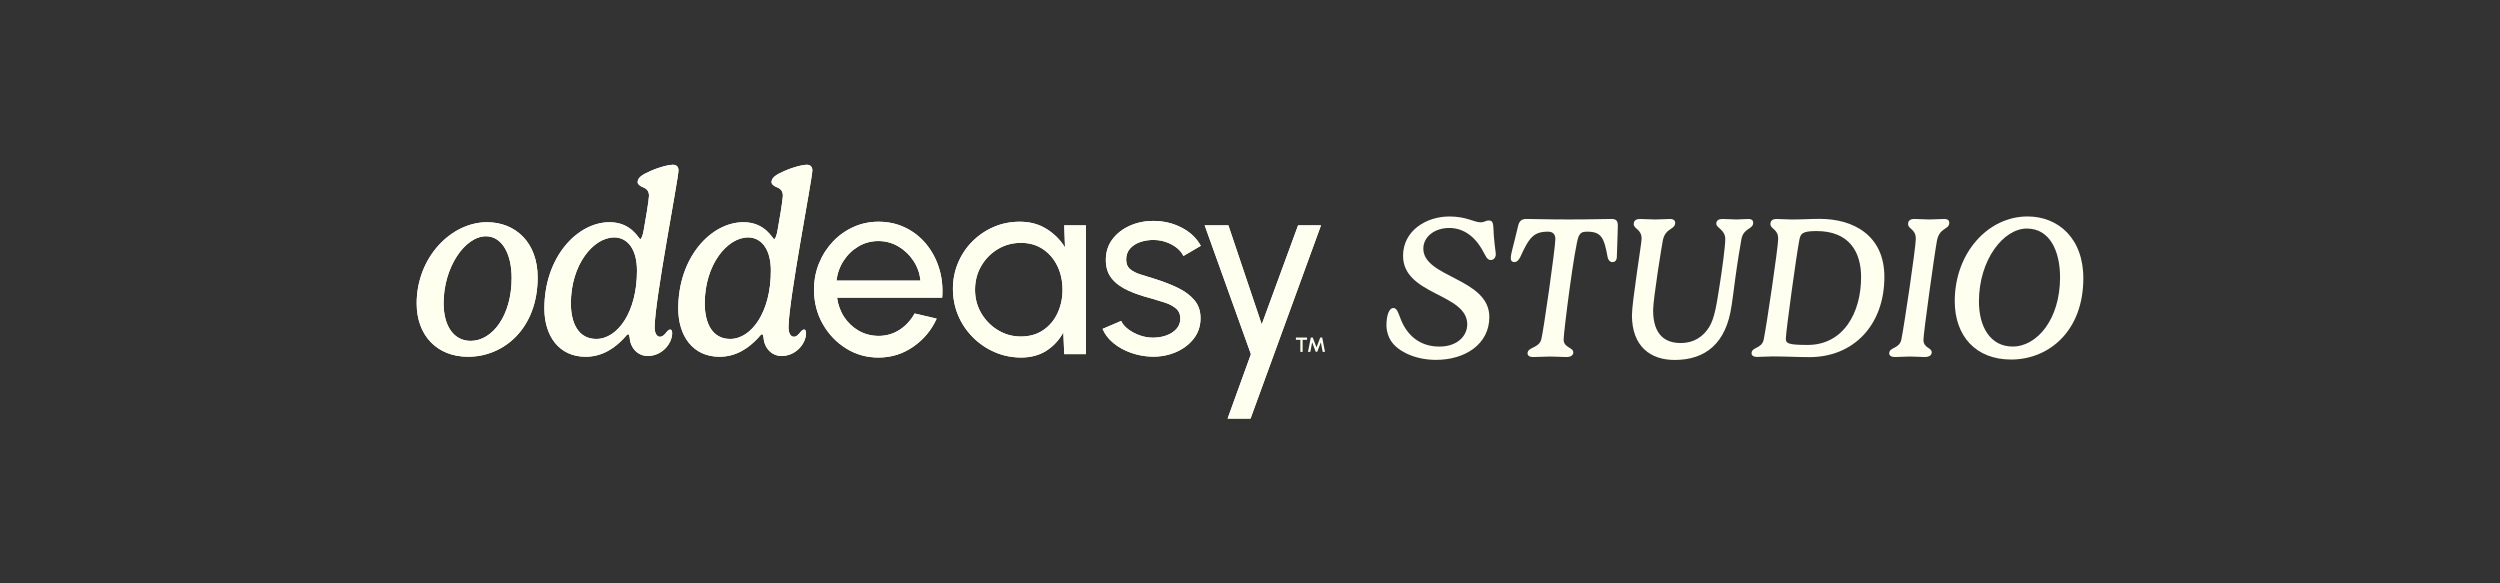 <?xml version="1.0" encoding="UTF-8"?>
<svg id="Layer_1" data-name="Layer 1" xmlns="http://www.w3.org/2000/svg" viewBox="0 0 1200 280">
  <rect x="0" y="0" width="1200" height="280" fill="#333333" stroke="none"/>
  <defs>
    <style>
      .cls-1 {
        fill: #feffef;
        stroke-width: 0px;
      }
    </style>
  </defs>
  <g>
    <path class="cls-1" d="M683.2,119.33c0,13.98,31.68,14.12,31.68,32.85,0,13.06-11.66,20.56-25.64,20.56-10.45,0-19.73-4.59-22.4-10.64-.92-1.89-1.35-4.26-1.35-5.85,0-5.32,1.45-8.42,3.34-8.42,1.6,0,2.32,2.18,3.19,4.5,3,8.42,9.33,14.03,18.86,14.03,8.9,0,13.4-5.32,13.4-10.69,0-14.9-30.81-13.93-30.81-32.89,0-11.9,10.93-18.87,22.25-18.87,8.18,0,11.85,2.8,14.95,2.8,1.84,0,2.47-.87,3.97-.87,2.76,0,1.94,2.85,2.52,8.66.39,4.5.82,6.58.82,7.55,0,1.5-.97,2.76-2.42,2.76-1.84,0-2.47-2.13-3.92-4.6-4.26-7.74-10.21-10.79-15.96-10.79-7.3,0-12.48,4.4-12.48,9.92Z"/>
    <path class="cls-1" d="M773.51,105.11c2.03,0,3.05.63,3.05,3.24,0,2.23-.39,11.37-.48,15.04-.1,1.98-1.26,2.42-2.08,2.42-1.21,0-1.98-.92-2.32-2.23-1.74-9.87-3.19-12.38-10.01-12.38-2.27,0-3.1.63-3.87,2.13-1.93,3.97-7.26,46.19-7.26,49.63,0,4.06,4.64,3.68,4.64,6.19,0,1.16-.92,2.23-3.29,2.23-1.79,0-5.61-.24-7.83-.24-2.42,0-6.34.24-8.13.24-1.93,0-2.71-.82-2.71-1.74,0-3.14,5.37-2.37,6.58-6.68,1.02-3.68,6.77-44.02,6.77-48.28,0-2.08-1.11-3.48-3.44-3.48-6.87,0-9.05,2.52-13.5,12.38-.72,1.31-1.55,2.23-2.8,2.23-.73,0-1.65-.34-1.65-1.89,0-2.27,1.11-5.18,3.39-15,.63-3.05,1.89-3.82,4.21-3.82,4.16,0,9.29.24,20.27.24s16.21-.24,20.46-.24Z"/>
    <path class="cls-1" d="M831.17,146.56c-2.51,18.24-12.53,26.22-27.38,26.22-11.51,0-20.46-6.48-20.46-21.48,0-6.19,4.64-34.64,4.64-36.66,0-4.79-3.77-4.6-3.77-7.11,0-1.11.48-2.42,3.1-2.42,1.79,0,4.89.24,7.21.24s5.32-.24,7.02-.24c1.93,0,2.56.87,2.56,1.84,0,3.39-4.59,2.32-5.9,8.27-.44,2.13-4.69,28.3-4.69,33.71,0,11.9,5.9,15.72,13.16,15.72,6.68,0,10.98-3.29,13.64-7.5,2.8-4.4,3.72-11.41,5.17-20.51,1.16-7.35,2.66-18.43,2.66-21.86,0-4.59-4.3-5.27-4.3-7.4,0-1.5.97-2.27,3.1-2.27s5.13.24,6.53.24c1.69,0,3.72-.24,5.81-.24,1.6,0,2.27.77,2.27,1.79,0,3.19-4.45,2.47-5.61,7.6-.39,1.89-2.08,12.19-3.1,19.88-.58,4.69-1.11,8.56-1.65,12.19Z"/>
    <path class="cls-1" d="M852.89,105.11c1.79,0,4.89.24,7.11.24,5.13,0,8.66-.29,13.59-.29,15.91,0,30.91,7.83,30.91,27.86,0,23.12-14.8,38.5-35.94,38.5-5.42,0-11.51-.34-17.75-.34-2.42,0-5.47.24-7.3.24-1.98,0-2.76-.77-2.76-1.69,0-3.19,4.74-2.08,5.81-6.53,1.35-6.58,6.96-44.36,6.96-48.47,0-4.79-3.72-4.6-3.72-7.11,0-1.11.48-2.42,3.1-2.42ZM857.2,162.57c0,2.23,1.01,3,10.45,3,17.22,0,25.68-15.48,25.68-32.55,0-12.33-5.9-22.11-21.38-22.11-7.01,0-7.69,1.31-8.27,4.31-1.26,6.19-6.48,44.07-6.48,47.36Z"/>
    <path class="cls-1" d="M935.64,106.94c0,3.39-4.5,2.13-5.85,8.27-1.16,6.14-6.53,44.65-6.53,47.89,0,4.06,3.97,3.68,3.97,6,0,1.21-.97,2.27-3.34,2.27-1.79,0-4.69-.24-7.01-.24s-5.47.24-7.3.24c-1.98,0-2.76-.82-2.76-1.74,0-3.05,4.74-2.08,5.81-6.53,1.35-6.58,6.96-44.36,6.96-48.47,0-4.79-3.72-4.6-3.72-7.11,0-1.11.48-2.42,3.1-2.42,1.79,0,4.89.24,7.11.24,2.37,0,5.42-.24,7.11-.24,1.93,0,2.47.87,2.47,1.84Z"/>
    <path class="cls-1" d="M973.2,103.9c14.76,0,26.8,10.5,26.8,29.65,0,25.54-16.69,39.03-34.68,39.03-16.88,0-27.04-11.22-27.04-28.05,0-23.12,15.96-40.63,34.92-40.63ZM949.89,144.72c0,12.14,5.42,21.62,16.21,21.62,11.51,0,22.73-12.87,22.73-33.23,0-12.48-4.84-23.41-15.96-23.41s-22.98,14.9-22.98,35.02Z"/>
  </g>
  <g>
    <g>
      <path class="cls-1" d="M233.83,106.66c-17.32,0-33.83,16.89-33.83,38.97,0,15.34,9.71,25.61,24.68,25.61,17.26,0,33.4-13.67,33.4-38.1,0-16.89-10.82-26.47-24.25-26.47ZM225.92,163.63c-7.98,0-12.99-6.93-12.99-18.12,0-17.19,10.21-32.1,20.35-32.1,7.36,0,12.31,7.92,12.31,20.04,0,18.18-9.34,30.18-19.67,30.18Z"/>
      <path class="cls-1" d="M321.72,158.19c-1.67,0-2.54,3.46-4.95,3.46-1.42,0-2.54-1.61-2.54-4.45,0-12.87,11.44-71.5,11.44-75.4,0-1.86-1.05-2.72-2.72-2.72s-5.69.8-10.76,3.03c-4.14,1.79-6.12,3.22-6.12,5.32,0,1.05,1.11,1.79,2.17,2.29,2.23.8,3.28,1.98,3.28,4.27,0,1.73-1.92,13.36-2.47,16.08-.43,2.66-1.11,4.7-1.73,4.7-.74,0-4.08-8.1-14.72-8.1-15.53,0-31.3,16.76-31.3,41.44,0,12.93,6.87,23.13,19.79,23.13,8.47,0,14.35-4.64,18.25-8.72,1.3-1.36,1.67-2.1,2.16-2.1.43,0,.62.8.74,1.61.37,5.2,4.02,8.84,8.66,8.84,6.99,0,11.75-6.06,11.75-11.01,0-1.42-.62-1.67-.93-1.67ZM286.21,162.7c-8.35,0-12.19-7.24-12.19-17.07,0-18.62,10.82-31.67,20.78-31.67,6.06,0,10.95,5.13,10.95,16.02,0,19.86-9.34,32.72-19.54,32.72Z"/>
      <path class="cls-1" d="M387.21,79.08c-1.61,0-5.69.8-10.76,3.03-4.14,1.79-6.12,3.22-6.12,5.32,0,1.05,1.11,1.79,2.17,2.29,2.23.8,3.28,1.98,3.28,4.27,0,1.73-1.92,13.36-2.47,16.08-.43,2.66-1.11,4.7-1.73,4.7-.74,0-4.08-8.1-14.72-8.1-15.53,0-31.3,16.76-31.3,41.44,0,12.93,6.87,23.13,19.79,23.13,8.47,0,14.35-4.64,18.25-8.72,1.3-1.36,1.67-2.1,2.16-2.1.43,0,.62.8.74,1.61.37,5.2,4.02,8.84,8.66,8.84,6.99,0,11.75-6.06,11.75-11.01,0-1.42-.62-1.67-.93-1.67-1.67,0-2.54,3.46-4.95,3.46-1.42,0-2.54-1.61-2.54-4.45,0-12.87,11.44-71.5,11.44-75.4,0-1.86-1.05-2.72-2.72-2.72ZM350.47,162.7c-8.35,0-12.19-7.24-12.19-17.07,0-18.62,10.82-31.67,20.78-31.67,6.06,0,10.95,5.13,10.95,16.02,0,19.86-9.34,32.72-19.54,32.72Z"/>
      <path class="cls-1" d="M444.5,117.06c-2.78-3.34-6.12-5.95-10.02-7.82-3.9-1.88-8.17-2.81-12.83-2.81-4.25,0-8.25.85-12,2.54-3.75,1.69-7.04,4.03-9.86,7.02-2.82,2.99-5.04,6.45-6.65,10.39-1.61,3.94-2.41,8.17-2.41,12.71,0,5.98,1.39,11.43,4.17,16.36,2.78,4.93,6.51,8.85,11.2,11.78,4.68,2.93,9.86,4.39,15.55,4.39,6.18,0,11.77-1.74,16.76-5.23,4.99-3.48,8.72-7.97,11.19-13.45l-10.58-2.47c-1.86,3.34-4.29,5.97-7.3,7.89-3.01,1.92-6.37,2.88-10.08,2.88-3.46-.04-6.61-.87-9.43-2.47-2.82-1.61-5.14-3.78-6.96-6.52-1.82-2.74-2.97-5.86-3.46-9.37h50.47c.37-5.03-.13-9.75-1.51-14.16-1.38-4.41-3.46-8.29-6.25-11.63ZM401.49,134.69c.45-3.55,1.62-6.75,3.49-9.62,1.88-2.87,4.26-5.14,7.14-6.83,2.88-1.69,6.06-2.54,9.52-2.54s6.66.87,9.59,2.6c2.93,1.73,5.34,4.03,7.24,6.9,1.9,2.87,3.01,6.03,3.34,9.49h-40.32Z"/>
      <path class="cls-1" d="M511.2,118.73c-2.27-3.63-5.24-6.59-8.91-8.87-3.67-2.29-7.94-3.43-12.8-3.43-4.45,0-8.62.83-12.49,2.5-3.87,1.67-7.29,3.98-10.23,6.93-2.95,2.95-5.25,6.38-6.9,10.3-1.65,3.92-2.47,8.08-2.47,12.49s.85,8.84,2.54,12.8c1.69,3.96,4.05,7.45,7.08,10.48,3.03,3.03,6.53,5.4,10.48,7.11,3.96,1.71,8.2,2.57,12.74,2.57s8.75-1.11,12.15-3.34c3.4-2.23,6.07-5.13,8.01-8.72l.43,10.45h10.39v-61.84h-10.39l.37,10.58ZM507.58,150.4c-1.63,3.42-3.94,6.13-6.93,8.13-2.99,2-6.53,3-10.61,3s-7.61-1-10.95-3c-3.34-2-6.02-4.7-8.04-8.1-2.02-3.4-3.03-7.18-3.03-11.35s.98-7.95,2.94-11.35c1.96-3.4,4.61-6.11,7.95-8.13,3.34-2.02,7.05-3.03,11.13-3.03s7.55,1,10.54,3c2.99,2,5.31,4.7,6.96,8.1,1.65,3.4,2.47,7.21,2.47,11.41s-.81,7.9-2.44,11.32Z"/>
      <path class="cls-1" d="M547.47,116.13c2.08-.7,4.32-1.01,6.71-.93,1.94.04,3.84.39,5.69,1.05,1.86.66,3.5,1.56,4.95,2.69,1.44,1.13,2.51,2.44,3.22,3.93l8.35-4.89c-2.02-3.67-5.09-6.58-9.22-8.72-4.12-2.14-8.68-3.22-13.67-3.22-3.96,0-7.67.76-11.13,2.29-3.46,1.53-6.26,3.69-8.38,6.49-2.12,2.8-3.19,6.12-3.19,9.96,0,3.63.96,6.61,2.88,8.94,1.92,2.33,4.55,4.25,7.88,5.75,3.34,1.51,7.13,2.79,11.38,3.87,2.14.62,4.26,1.27,6.34,1.95,2.08.68,3.81,1.61,5.2,2.78,1.38,1.18,2.07,2.79,2.07,4.86,0,1.94-.63,3.6-1.89,4.98-1.26,1.38-2.88,2.42-4.86,3.12-1.98.7-4.1,1.05-6.37,1.05-2.14,0-4.27-.37-6.37-1.11-2.1-.74-3.96-1.73-5.57-2.97-1.61-1.24-2.72-2.56-3.34-3.96l-8.91,3.83c1.07,2.56,2.79,4.81,5.16,6.77,2.37,1.96,5.13,3.5,8.29,4.64,3.15,1.13,6.4,1.76,9.74,1.89,4.12.16,7.99-.5,11.6-1.98,3.61-1.48,6.54-3.64,8.81-6.46,2.27-2.82,3.4-6.13,3.4-9.93.04-3.46-.94-6.37-2.94-8.72-2-2.35-4.63-4.31-7.88-5.88-3.26-1.57-6.76-2.95-10.51-4.14-2.56-.82-4.92-1.56-7.08-2.2-2.16-.64-3.92-1.49-5.26-2.57-1.34-1.07-2.01-2.64-2.01-4.7s.63-3.87,1.88-5.29c1.26-1.42,2.93-2.48,5.01-3.18Z"/>
      <polygon class="cls-1" points="623.08 108.16 605.63 155.72 589.62 108.16 578.24 108.16 600.44 170 589.25 200.92 600.26 200.92 634.08 108.16 623.08 108.16"/>
    </g>
    <g>
      <g>
        <path class="cls-1" d="M233.83,106.66c-17.32,0-33.83,16.89-33.83,38.97,0,15.34,9.71,25.61,24.68,25.61,17.26,0,33.4-13.67,33.4-38.1,0-16.89-10.82-26.47-24.25-26.47ZM225.92,163.63c-7.98,0-12.99-6.93-12.99-18.12,0-17.19,10.21-32.1,20.35-32.1,7.36,0,12.31,7.92,12.31,20.04,0,18.18-9.34,30.18-19.67,30.18Z"/>
        <path class="cls-1" d="M321.72,158.19c-1.67,0-2.54,3.46-4.95,3.46-1.42,0-2.54-1.61-2.54-4.45,0-12.87,11.44-71.5,11.44-75.4,0-1.86-1.05-2.72-2.72-2.72s-5.69.8-10.76,3.03c-4.14,1.79-6.12,3.22-6.12,5.32,0,1.05,1.11,1.79,2.17,2.29,2.23.8,3.28,1.98,3.28,4.27,0,1.73-1.92,13.36-2.47,16.08-.43,2.66-1.11,4.7-1.73,4.7-.74,0-4.08-8.1-14.72-8.1-15.53,0-31.3,16.76-31.3,41.44,0,12.93,6.87,23.13,19.79,23.13,8.47,0,14.35-4.64,18.25-8.72,1.3-1.36,1.67-2.1,2.16-2.1.43,0,.62.8.74,1.61.37,5.2,4.02,8.84,8.66,8.84,6.99,0,11.75-6.06,11.75-11.01,0-1.42-.62-1.67-.93-1.67ZM286.21,162.7c-8.35,0-12.19-7.24-12.19-17.07,0-18.62,10.82-31.67,20.78-31.67,6.06,0,10.95,5.13,10.95,16.02,0,19.86-9.34,32.72-19.54,32.72Z"/>
        <path class="cls-1" d="M387.21,79.08c-1.61,0-5.69.8-10.76,3.03-4.14,1.79-6.12,3.22-6.12,5.32,0,1.05,1.11,1.79,2.17,2.29,2.23.8,3.28,1.98,3.28,4.27,0,1.73-1.92,13.36-2.47,16.08-.43,2.66-1.11,4.7-1.73,4.7-.74,0-4.08-8.1-14.72-8.1-15.53,0-31.3,16.76-31.3,41.44,0,12.93,6.87,23.13,19.79,23.13,8.47,0,14.35-4.64,18.25-8.72,1.3-1.36,1.67-2.1,2.16-2.1.43,0,.62.8.74,1.61.37,5.2,4.02,8.84,8.66,8.84,6.99,0,11.75-6.06,11.75-11.01,0-1.42-.62-1.67-.93-1.67-1.67,0-2.54,3.46-4.95,3.46-1.42,0-2.54-1.61-2.54-4.45,0-12.87,11.44-71.5,11.44-75.4,0-1.86-1.05-2.72-2.72-2.72ZM350.47,162.7c-8.35,0-12.19-7.24-12.19-17.07,0-18.62,10.82-31.67,20.78-31.67,6.06,0,10.95,5.13,10.95,16.02,0,19.86-9.34,32.72-19.54,32.72Z"/>
        <path class="cls-1" d="M444.5,117.06c-2.78-3.34-6.12-5.95-10.02-7.82-3.9-1.88-8.17-2.81-12.83-2.81-4.25,0-8.25.85-12,2.54-3.75,1.69-7.04,4.03-9.86,7.02-2.82,2.99-5.04,6.45-6.65,10.39-1.61,3.94-2.41,8.17-2.41,12.71,0,5.98,1.39,11.43,4.17,16.36,2.78,4.93,6.51,8.85,11.2,11.78,4.68,2.93,9.86,4.39,15.55,4.39,6.18,0,11.77-1.74,16.76-5.23,4.99-3.48,8.72-7.97,11.19-13.45l-10.58-2.47c-1.86,3.34-4.29,5.97-7.3,7.89-3.01,1.92-6.37,2.88-10.08,2.88-3.46-.04-6.61-.87-9.43-2.47-2.82-1.61-5.14-3.78-6.96-6.52-1.82-2.74-2.97-5.86-3.46-9.37h50.47c.37-5.03-.13-9.75-1.51-14.16-1.38-4.41-3.46-8.29-6.25-11.63ZM401.49,134.69c.45-3.55,1.62-6.75,3.49-9.62,1.88-2.87,4.26-5.14,7.14-6.83,2.88-1.69,6.06-2.54,9.52-2.54s6.66.87,9.59,2.6c2.93,1.73,5.34,4.03,7.24,6.9,1.9,2.87,3.01,6.03,3.34,9.49h-40.32Z"/>
        <path class="cls-1" d="M511.2,118.73c-2.27-3.63-5.24-6.59-8.91-8.87-3.67-2.29-7.94-3.43-12.8-3.43-4.45,0-8.62.83-12.49,2.5-3.87,1.67-7.29,3.98-10.23,6.93-2.95,2.95-5.25,6.38-6.9,10.3-1.65,3.92-2.47,8.08-2.47,12.49s.85,8.84,2.54,12.8c1.69,3.96,4.05,7.45,7.08,10.48,3.03,3.03,6.53,5.4,10.48,7.11,3.96,1.71,8.2,2.57,12.74,2.57s8.75-1.11,12.15-3.34c3.4-2.23,6.07-5.13,8.01-8.72l.43,10.45h10.39v-61.84h-10.39l.37,10.58ZM507.58,150.4c-1.63,3.42-3.94,6.13-6.93,8.13-2.99,2-6.53,3-10.61,3s-7.61-1-10.95-3c-3.34-2-6.02-4.7-8.04-8.1-2.02-3.4-3.03-7.18-3.03-11.35s.98-7.95,2.94-11.35c1.96-3.4,4.61-6.11,7.95-8.13,3.34-2.02,7.05-3.03,11.13-3.03s7.55,1,10.54,3c2.99,2,5.31,4.7,6.96,8.1,1.65,3.4,2.47,7.21,2.47,11.41s-.81,7.9-2.44,11.32Z"/>
        <path class="cls-1" d="M547.47,116.13c2.08-.7,4.32-1.01,6.71-.93,1.94.04,3.84.39,5.69,1.05,1.86.66,3.5,1.56,4.95,2.69,1.44,1.13,2.51,2.44,3.22,3.93l8.35-4.89c-2.02-3.67-5.09-6.58-9.22-8.72-4.12-2.14-8.68-3.22-13.67-3.22-3.96,0-7.67.76-11.13,2.29-3.46,1.53-6.26,3.69-8.38,6.49-2.12,2.8-3.19,6.12-3.19,9.96,0,3.63.96,6.61,2.88,8.94,1.92,2.33,4.55,4.25,7.88,5.75,3.34,1.51,7.13,2.79,11.38,3.87,2.14.62,4.26,1.27,6.34,1.95,2.08.68,3.81,1.61,5.2,2.78,1.38,1.18,2.07,2.79,2.07,4.86,0,1.94-.63,3.6-1.89,4.98-1.26,1.38-2.88,2.42-4.86,3.12-1.98.7-4.1,1.05-6.37,1.05-2.14,0-4.27-.37-6.37-1.11-2.1-.74-3.96-1.73-5.57-2.97-1.61-1.24-2.72-2.56-3.34-3.96l-8.91,3.83c1.07,2.56,2.79,4.81,5.16,6.77,2.37,1.96,5.13,3.5,8.29,4.64,3.15,1.13,6.4,1.76,9.74,1.89,4.12.16,7.99-.5,11.6-1.98,3.61-1.48,6.54-3.64,8.81-6.46,2.27-2.82,3.4-6.13,3.4-9.93.04-3.46-.94-6.37-2.94-8.72-2-2.35-4.63-4.31-7.88-5.88-3.26-1.57-6.76-2.95-10.51-4.14-2.56-.82-4.92-1.56-7.08-2.2-2.16-.64-3.92-1.49-5.26-2.57-1.34-1.07-2.01-2.64-2.01-4.7s.63-3.87,1.88-5.29c1.26-1.42,2.93-2.48,5.01-3.18Z"/>
        <polygon class="cls-1" points="623.08 108.16 605.63 155.72 589.62 108.16 578.24 108.16 600.44 170 589.25 200.92 600.26 200.92 634.08 108.16 623.08 108.16"/>
      </g>
      <g>
        <polygon class="cls-1" points="622.04 163.11 624.17 163.11 624.17 168.91 625.26 168.91 625.26 163.11 627.38 163.11 627.38 162.02 622.04 162.02 622.04 163.11"/>
        <polygon class="cls-1" points="634.66 162.02 633.72 162.02 631.92 166.75 630.13 162.02 629.18 162.02 627.84 168.91 628.95 168.91 629.84 164.32 631.54 168.84 632.29 168.84 634 164.32 634.89 168.91 636 168.91 634.66 162.02"/>
      </g>
    </g>
  </g>
</svg>